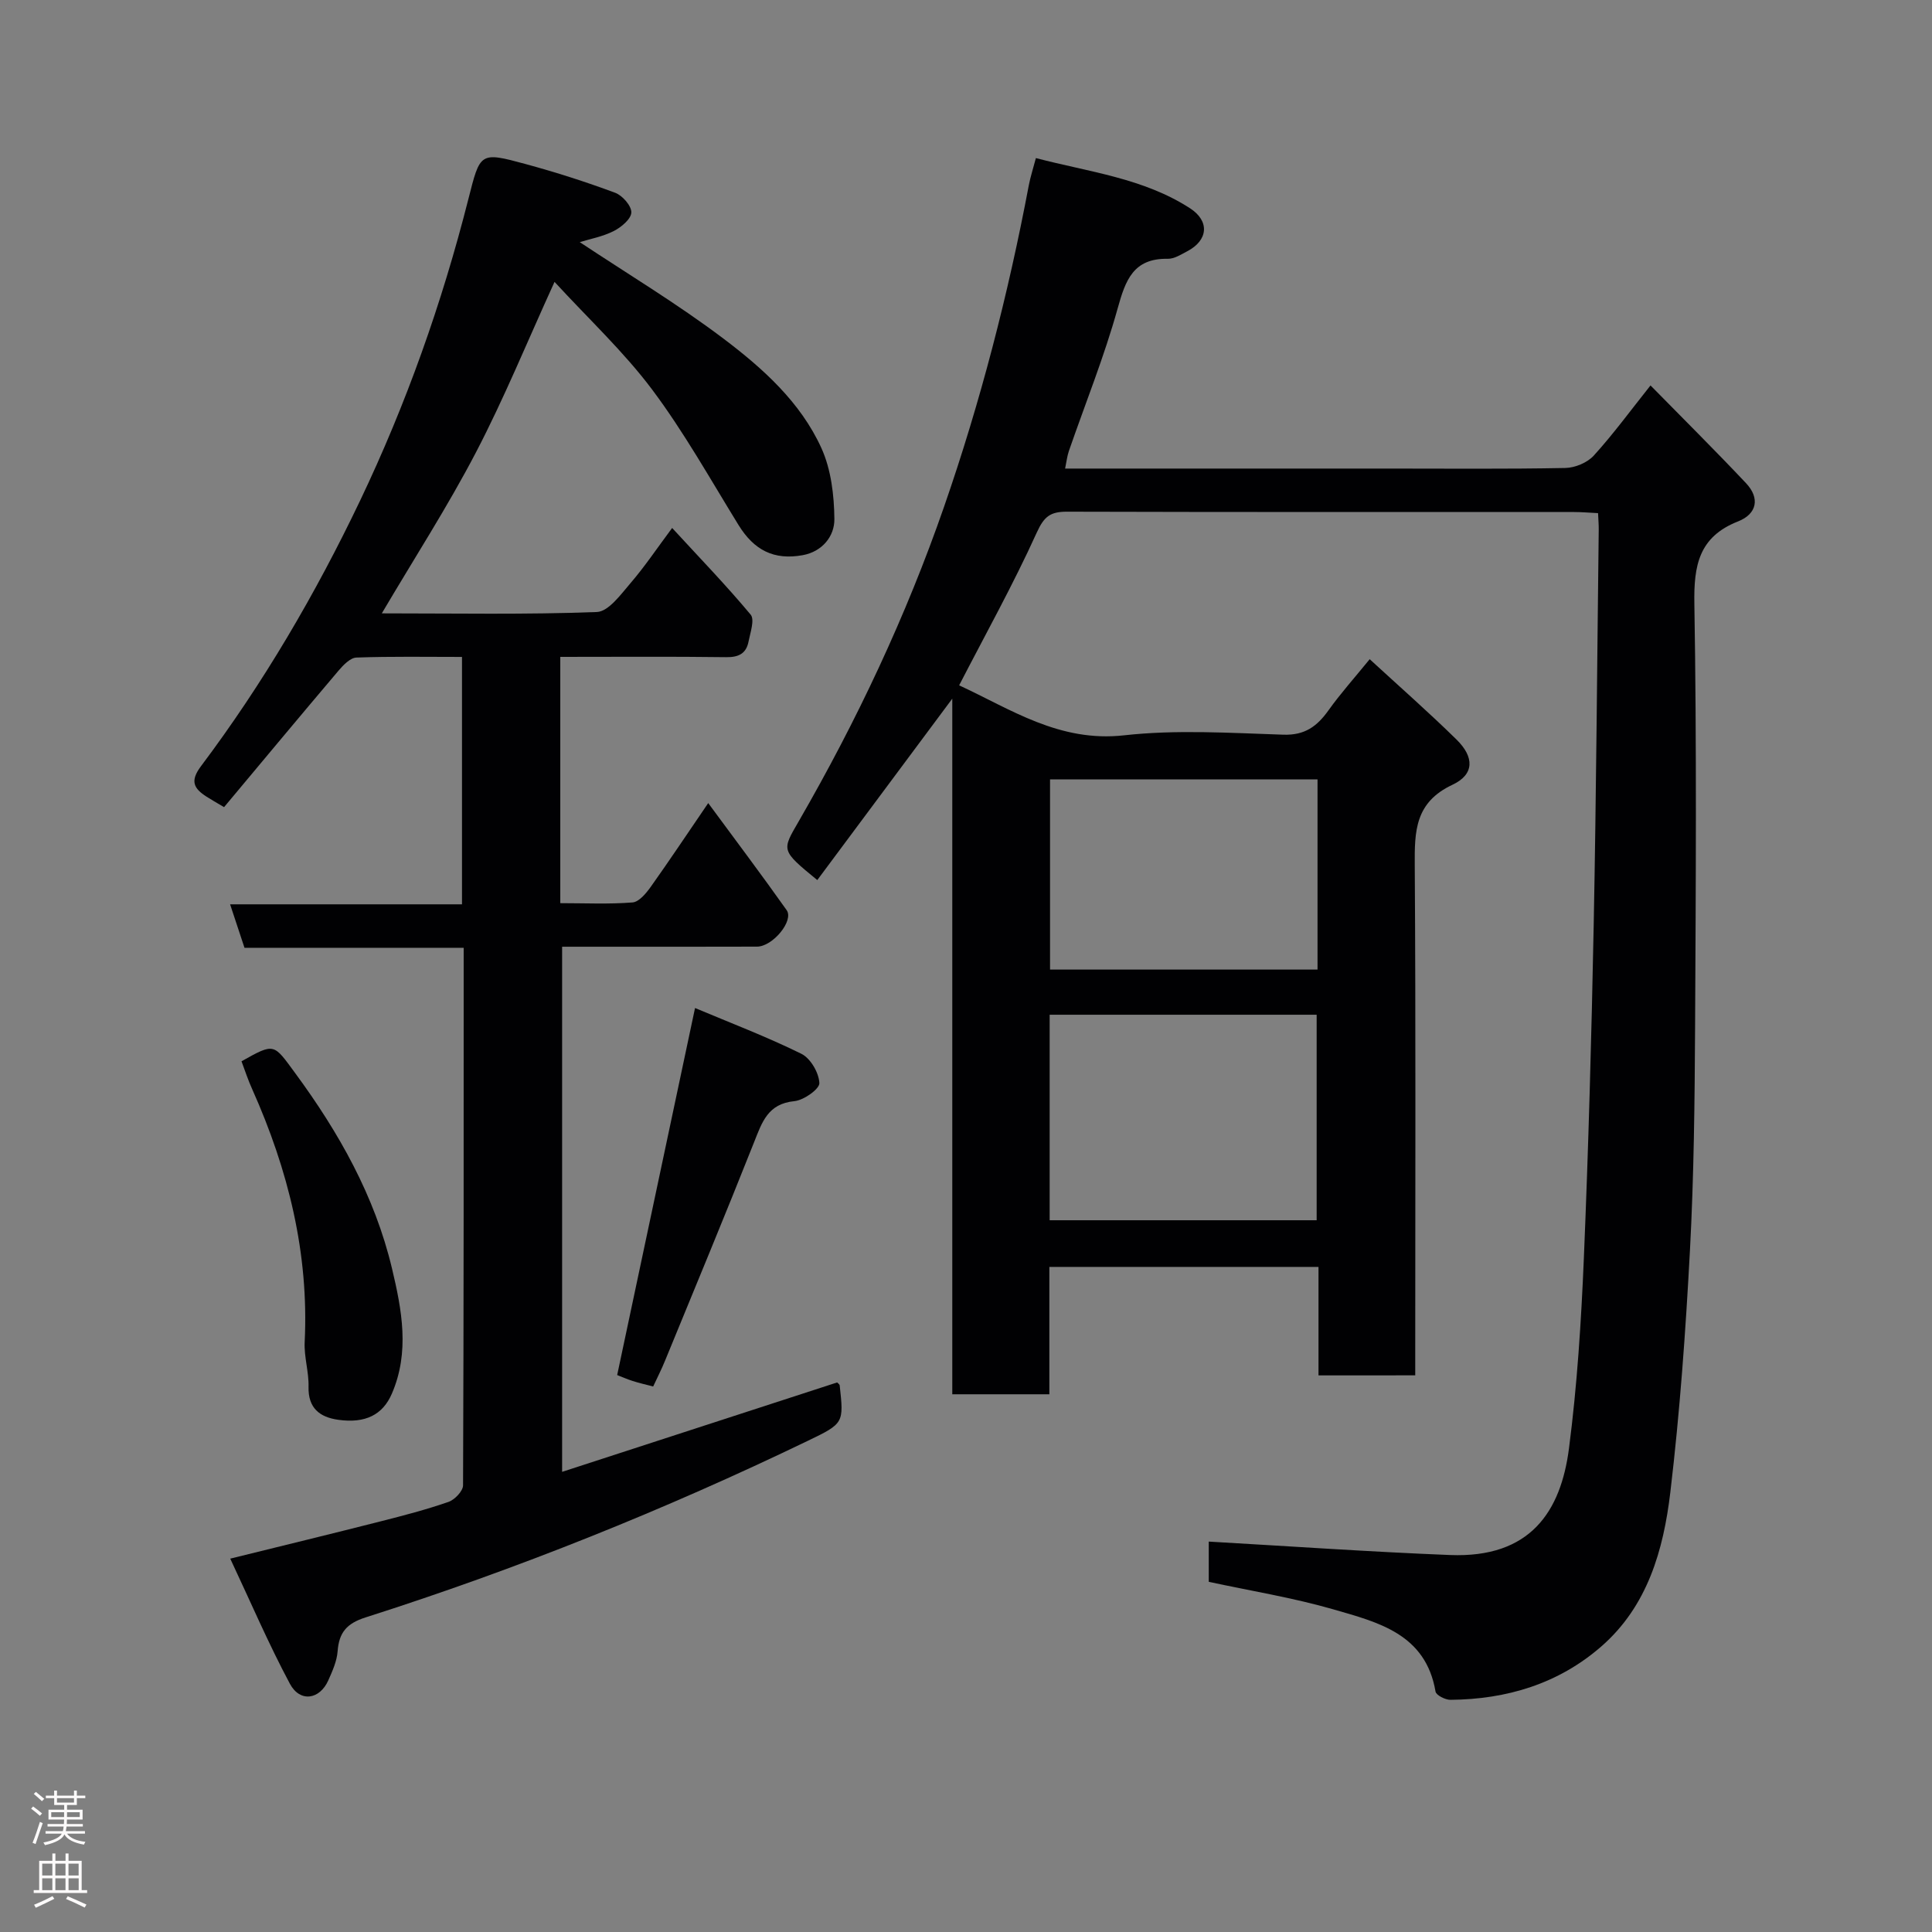<svg enable-background="new 0 0 400 400" viewBox="0 0 400 400" xmlns="http://www.w3.org/2000/svg"><rect x="0" y="0" width="400" height="400" fill="#808080" stroke="none"/><g fill="#010103"><path d="m272.98 284.76c0-7.64 0-14.91 0-22.46-18.64 0-36.9 0-55.72 0v26.37c-6.93 0-13.31 0-20.1 0 0-47.66 0-95.25 0-144.02-9.78 13.14-18.86 25.34-27.95 37.56-7.6-6.23-7.35-6.09-3.84-12.17 12.01-20.8 22.23-42.48 30.1-65.16 7.53-21.69 13.26-43.92 17.53-66.5.33-1.73.88-3.43 1.47-5.65 11 2.88 22.24 4.14 31.91 10.39 4.1 2.65 3.78 6.62-.57 8.9-1.28.67-2.7 1.59-4.04 1.56-7.12-.12-8.74 4.4-10.37 10.27-2.78 10-6.7 19.69-10.1 29.53-.37 1.08-.49 2.24-.78 3.63h66.57c12.33 0 24.67.12 36.99-.12 2.02-.04 4.57-1.1 5.9-2.57 4.06-4.47 7.64-9.37 11.74-14.52 6.66 6.78 13.33 13.4 19.77 20.23 2.94 3.11 2.27 6.38-1.64 7.92-8.11 3.19-9.19 9.09-9.05 17.07.49 29.16.3 58.33.15 87.49-.08 15.44-.24 30.89-1.06 46.3-.89 16.76-2.09 33.53-4.07 50.19-1.42 11.9-4.71 23.55-14.31 31.9-8.87 7.72-19.57 10.93-31.21 11.03-1.07.01-2.97-.96-3.09-1.71-2.03-11.96-11.92-14.35-21.12-17.01-8.41-2.43-17.12-3.83-25.83-5.71 0-3.08 0-6.18 0-8.33 16.78.96 33.34 2.12 49.93 2.78 16.67.67 22.96-9.01 24.65-22.07 1.69-13.04 2.53-26.23 3.08-39.38.96-23.02 1.59-46.06 2.04-69.1.53-27.26.71-54.53 1.04-81.8.01-.98-.08-1.96-.14-3.36-1.73-.08-3.33-.23-4.94-.23-35-.01-69.99.03-104.99-.07-3.41-.01-4.74.93-6.27 4.3-4.85 10.71-10.59 21.01-16.08 31.65 10.65 4.92 20.74 11.85 34.15 10.35 10.86-1.21 21.98-.49 32.97-.13 4.48.15 7-1.75 9.36-5.06 2.47-3.46 5.33-6.65 8.52-10.57 6.22 5.72 12.26 11.02 17.98 16.64 3.7 3.63 3.72 7.22-.85 9.36-7.76 3.64-7.85 9.62-7.8 16.68.22 33.33.1 66.66.1 99.99v5.6c-6.76.01-13.03.01-20.03.01zm-55.66-74.67v42.55h55.28c0-14.4 0-28.44 0-42.55-18.54 0-36.68 0-55.28 0zm55.46-48.73c-18.78 0-37.15 0-55.38 0v39.38h55.38c0-13.2 0-26.12 0-39.38z"/><path d="m47.67 322.7c11.3-2.79 21.23-5.2 31.13-7.72 4.73-1.2 9.46-2.43 14.06-4.03 1.29-.45 3.01-2.25 3.01-3.43.15-36.96.13-73.93.13-111.29-15.27 0-30.2 0-45.38 0-.98-2.98-1.88-5.68-2.98-9h48.01c0-17.22 0-33.94 0-51.22-7.32 0-14.6-.13-21.86.13-1.28.05-2.72 1.56-3.71 2.72-7.98 9.41-15.87 18.9-23.69 28.25-1.73-1.03-2.7-1.57-3.63-2.17-2.62-1.69-3.49-3.19-1.15-6.31 12.89-17.15 23.71-35.65 32.93-54.95 9.54-19.98 16.95-40.87 22.41-62.38 2.48-9.74 2.33-9.93 11.89-7.33 6.25 1.7 12.45 3.68 18.52 5.94 1.51.56 3.39 2.71 3.35 4.08-.04 1.34-2.08 3.06-3.63 3.84-2.28 1.16-4.91 1.64-7.05 2.3 9.86 6.55 20.2 12.76 29.76 19.98 8.14 6.15 15.95 13.15 20.27 22.66 2.01 4.42 2.64 9.76 2.69 14.69.04 3.56-2.5 6.74-6.54 7.48-6.02 1.1-10.11-1.07-13.3-6.23-5.82-9.44-11.26-19.2-17.89-28.05-5.87-7.83-13.14-14.61-20.21-22.3-5.67 12.42-10.44 24.12-16.26 35.28-5.85 11.22-12.75 21.9-19.5 33.35 15.29 0 29.93.28 44.52-.28 2.42-.09 4.97-3.65 6.99-6 2.94-3.42 5.47-7.2 8.6-11.4 5.69 6.19 11.2 11.88 16.26 17.95.86 1.04-.08 3.72-.45 5.6-.48 2.43-2.03 3.24-4.61 3.2-11.27-.15-22.56-.06-34.36-.06v25.3 25.69c5.13 0 10.07.24 14.96-.15 1.35-.11 2.81-1.89 3.77-3.23 3.87-5.44 7.57-11 11.9-17.34 5.7 7.74 11.08 14.88 16.24 22.17 1.54 2.18-2.88 7.54-6.14 7.55-11.5.04-23 .02-34.5.02-1.82 0-3.65 0-5.85 0v108.72c19.25-6.26 38.07-12.37 56.94-18.51.14.15.5.37.53.62.85 7.77.89 7.86-6.57 11.45-29.69 14.31-60.2 26.57-91.6 36.58-3.92 1.25-5.49 3.14-5.78 7.01-.15 2.04-1.07 4.08-1.92 6-1.78 4.02-5.86 4.65-7.96.73-4.41-8.25-8.1-16.87-12.35-25.91z"/><path d="m135.23 287.06c-1.44-.38-2.86-.7-4.24-1.14-1.23-.39-2.41-.92-3.21-1.23 5.33-25.13 10.65-50.19 16.12-75.99 7.25 3.05 14.8 5.92 22.02 9.48 1.89.93 3.63 3.93 3.72 6.06.05 1.23-3.23 3.55-5.16 3.74-5.53.53-6.72 4.39-8.37 8.54-5.99 15.11-12.23 30.11-18.4 45.15-.72 1.78-1.6 3.5-2.48 5.39z"/><path d="m50 219.73c6.9-3.88 6.61-3.67 11.11 2.44 9.07 12.33 16.47 25.45 20.04 40.42 2.05 8.6 3.72 17.35-.04 26-1.88 4.32-5.46 6.16-11.1 5.36-3.82-.54-6.24-2.41-6.13-6.84.08-3.07-.95-6.19-.8-9.25.9-18.39-3.41-35.66-10.84-52.3-.87-1.9-1.51-3.9-2.24-5.83z"/></g><path d="m6.44 374.46.42-.45c.65.47 1.27.95 1.85 1.44l-.45.49c-.65-.56-1.25-1.06-1.82-1.48m.93 7.33-.63-.26c.55-1.36 1.05-2.8 1.52-4.33.19.1.38.19.59.27-.46 1.29-.95 2.73-1.48 4.32m-.38-10.38.44-.42c.43.34 1.01.82 1.74 1.44l-.49.49c-.53-.51-1.09-1.01-1.69-1.51m2.5.35h1.72v-1.04h.59v1.04h3.52v-1.04h.59v1.04h1.75v.53h-1.75v1.42h-2.03v.97h3.22v2.03h-3.24c0 .35-.01.66-.03.93h3.32v.53h-3.37c-.03.27-.08.58-.15.94h3.96v.53h-3.71c.67.92 1.93 1.48 3.79 1.68-.13.24-.23.44-.29.59-2.13-.38-3.48-1.08-4.04-2.12-.43.97-1.77 1.72-4.03 2.23-.09-.19-.2-.37-.33-.55 2.1-.42 3.37-1.03 3.81-1.83h-3.36v-.53h3.58c.08-.29.13-.61.16-.94h-3.33v-.53h3.39c.02-.27.04-.58.04-.93h-3.23v-2.03h3.25v-.97h-2.07v-1.42h-1.73zm1.12 3.44v1h2.65c.01-.3.02-.44.01-.4v-.25-.35zm1.19-2h3.52v-.91h-3.52zm4.71 2h-2.63v.59c0 .16-.01.28-.01.4h2.64z" fill="#fcfafa"/><path d="m13.56 383.74h.63v1.52h2.72v6.07h1.13v.6h-11.06v-.6h1.13v-6.07h2.73v-1.52h.63v1.52h2.1v-1.52zm-2.69 8.83.38.56c-1.24.63-2.53 1.25-3.85 1.85-.1-.21-.21-.42-.34-.63 1.36-.55 2.63-1.15 3.81-1.78m-2.13-4.27h2.1v-2.45h-2.1zm0 3.04h2.1v-2.46h-2.1zm2.72-3.04h2.1v-2.45h-2.1zm0 3.04h2.1v-2.46h-2.1zm6.07 3.6c-1.41-.71-2.7-1.3-3.86-1.78l.35-.56c1.45.62 2.75 1.19 3.88 1.72zm-1.25-9.09h-2.1v2.45h2.1zm-2.09 5.49h2.1v-2.46h-2.1z" fill="#fcfafa"/></svg>